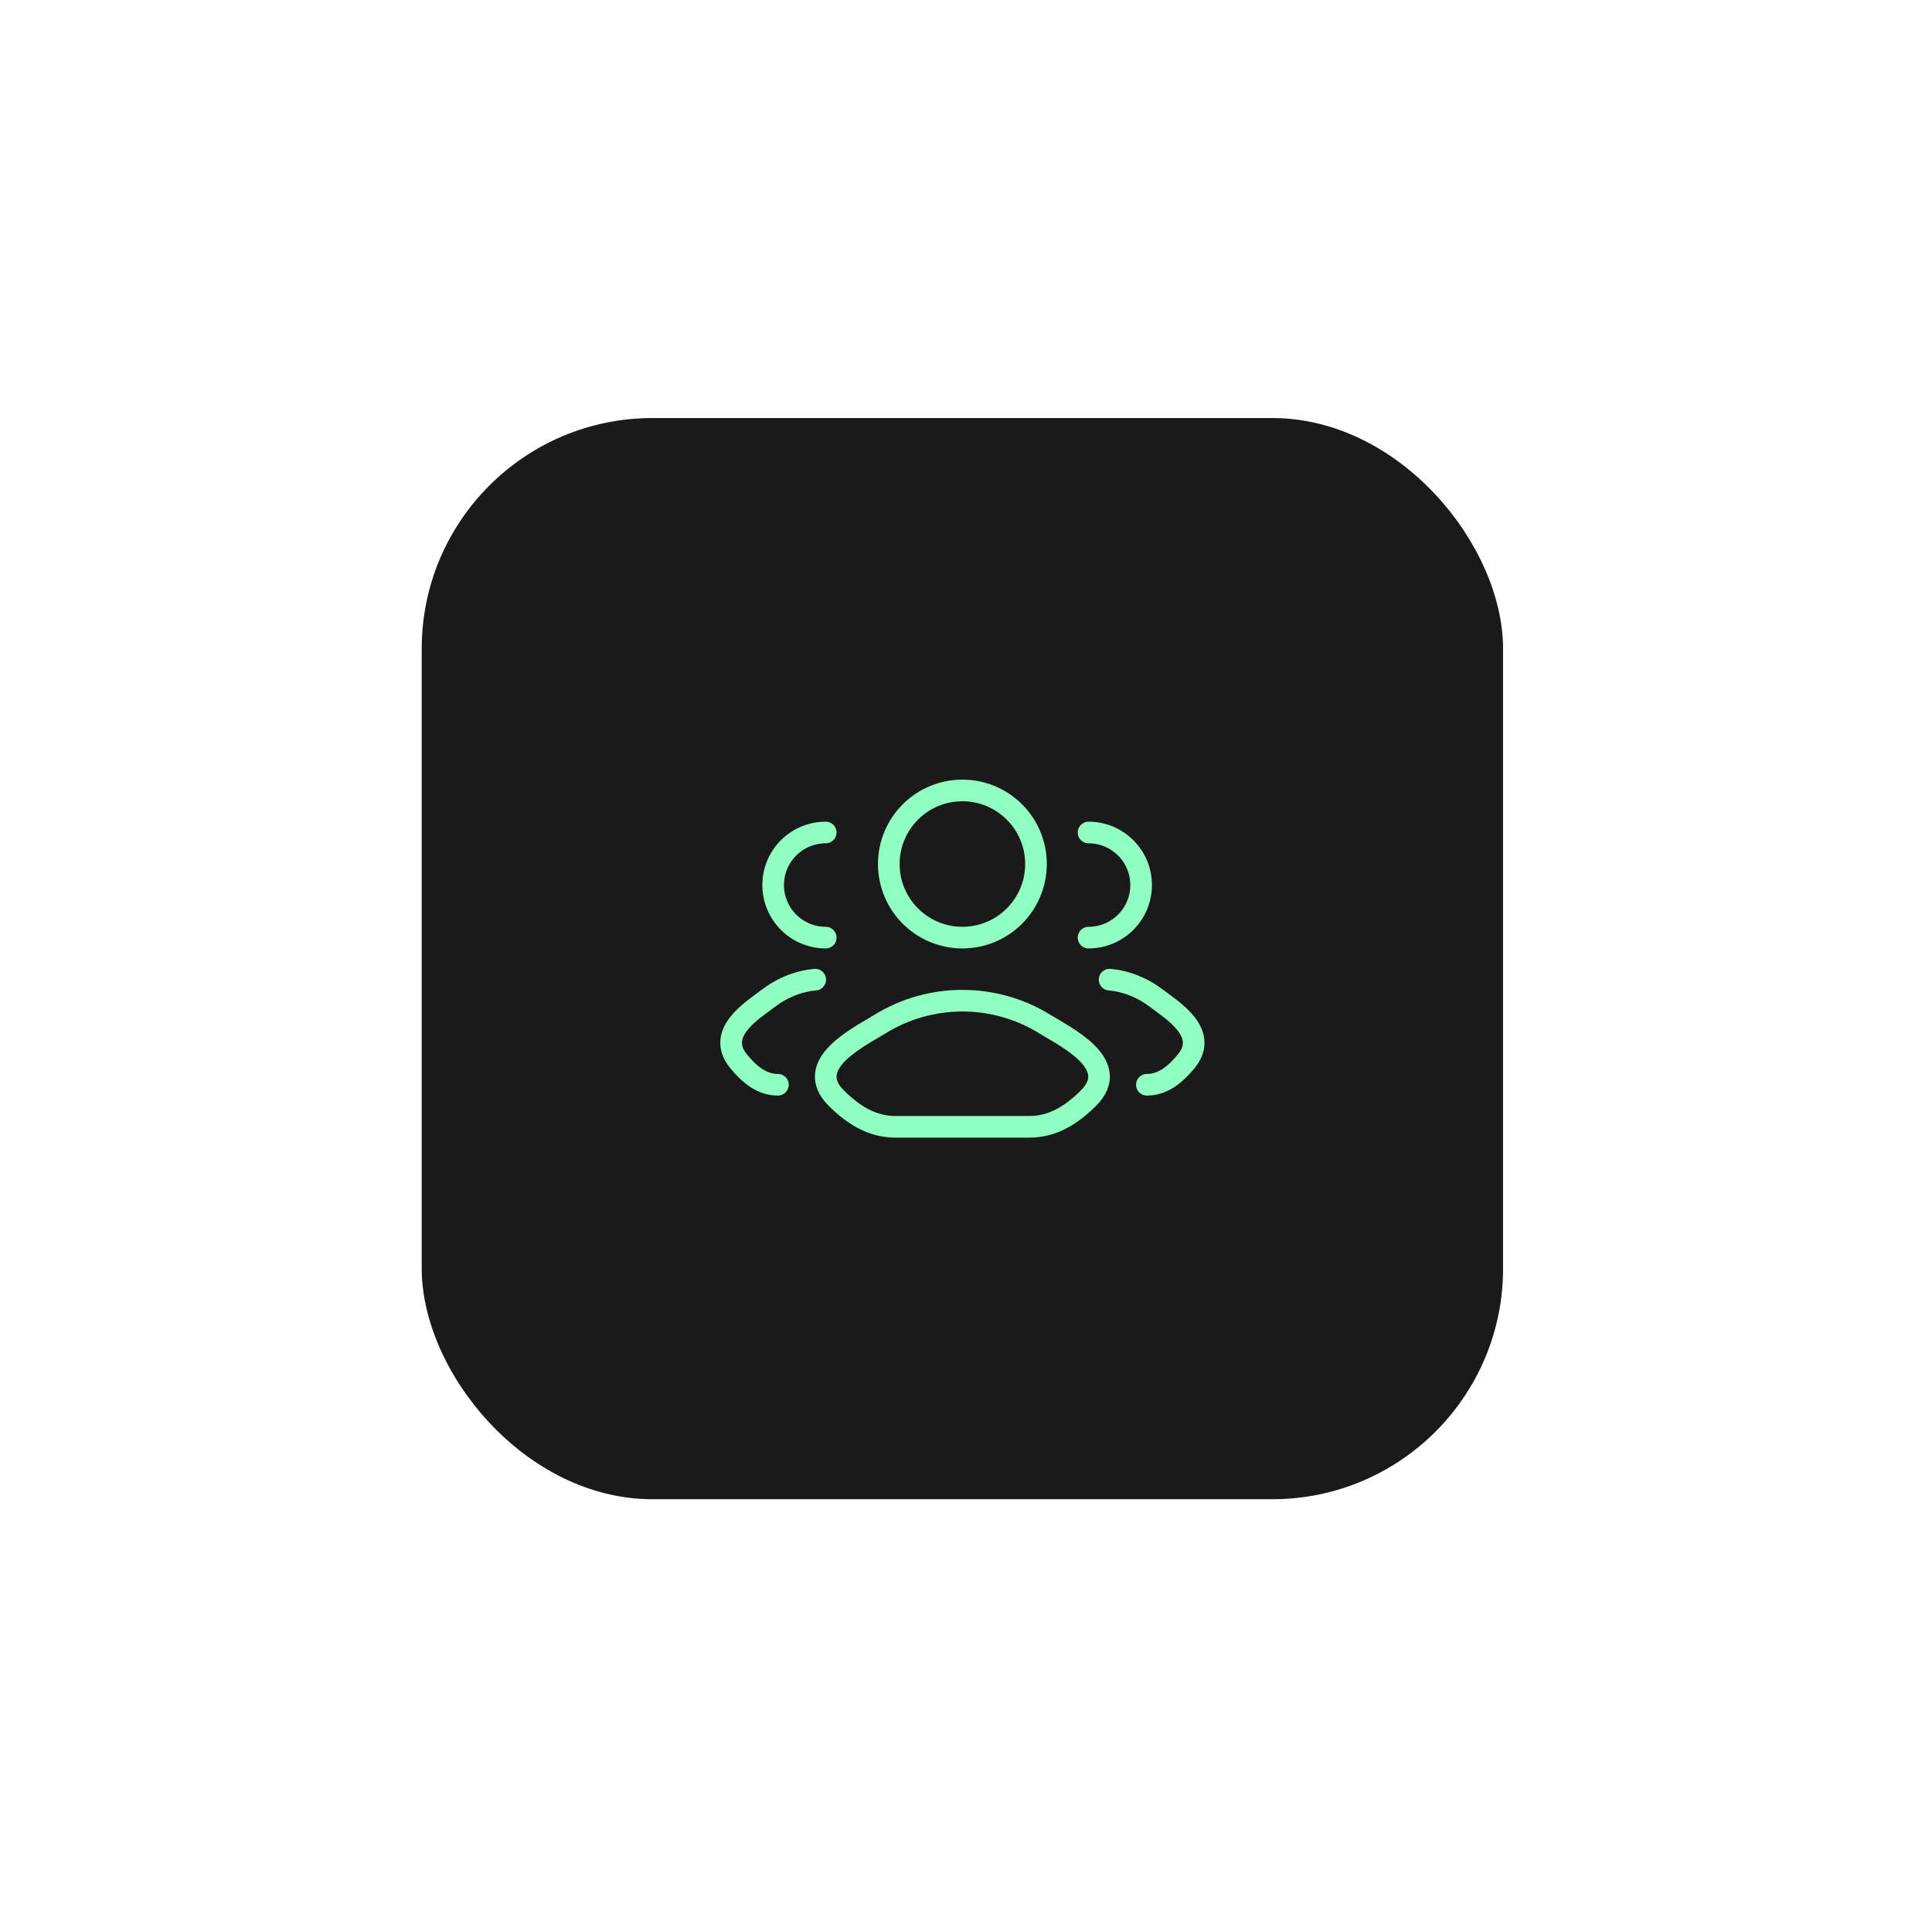 <svg width="134" height="133" viewBox="0 0 134 133" fill="none" xmlns="http://www.w3.org/2000/svg">
<g filter="url(#filter0_d_399_39215)">
<rect x="30" y="26" width="75" height="75" rx="16" fill="#1A1A1A"/>
<path d="M80.295 72.25C81.388 72.25 82.257 71.562 83.038 70.601C84.635 68.632 82.012 67.06 81.012 66.289C79.995 65.506 78.859 65.062 77.708 64.958M76.25 62.042C78.263 62.042 79.896 60.409 79.896 58.396C79.896 56.382 78.263 54.75 76.25 54.75" stroke="#91FFBF" stroke-width="1.5" stroke-linecap="round"/>
<path d="M54.704 72.25C53.612 72.25 52.743 71.562 51.962 70.601C50.365 68.632 52.988 67.06 53.988 66.289C55.005 65.506 56.14 65.062 57.292 64.958M58.021 62.042C56.007 62.042 54.375 60.409 54.375 58.396C54.375 56.382 56.007 54.75 58.021 54.75" stroke="#91FFBF" stroke-width="1.5" stroke-linecap="round"/>
<path d="M61.789 68.037C60.299 68.959 56.392 70.84 58.771 73.194C59.934 74.344 61.228 75.167 62.856 75.167H72.144C73.771 75.167 75.066 74.344 76.228 73.194C78.608 70.84 74.701 68.959 73.211 68.037C69.717 65.877 65.283 65.877 61.789 68.037Z" stroke="#91FFBF" stroke-width="1.5" stroke-linecap="round" stroke-linejoin="round"/>
<path d="M72.604 56.937C72.604 59.756 70.319 62.042 67.5 62.042C64.681 62.042 62.396 59.756 62.396 56.937C62.396 54.118 64.681 51.833 67.5 51.833C70.319 51.833 72.604 54.118 72.604 56.937Z" stroke="#91FFBF" stroke-width="1.5"/>
</g>
<defs>
<filter id="filter0_d_399_39215" x="0.45" y="0.2" width="132.6" height="132.6" filterUnits="userSpaceOnUse" color-interpolation-filters="sRGB">
<feFlood flood-opacity="0" result="BackgroundImageFix"/>
<feColorMatrix in="SourceAlpha" type="matrix" values="0 0 0 0 0 0 0 0 0 0 0 0 0 0 0 0 0 0 127 0" result="hardAlpha"/>
<feMorphology radius="10" operator="dilate" in="SourceAlpha" result="effect1_dropShadow_399_39215"/>
<feOffset dx="-0.75" dy="3"/>
<feGaussianBlur stdDeviation="9.4"/>
<feComposite in2="hardAlpha" operator="out"/>
<feColorMatrix type="matrix" values="0 0 0 0 0.988 0 0 0 0 0.769 0 0 0 0 0.059 0 0 0 0.24 0"/>
<feBlend mode="normal" in2="BackgroundImageFix" result="effect1_dropShadow_399_39215"/>
<feBlend mode="normal" in="SourceGraphic" in2="effect1_dropShadow_399_39215" result="shape"/>
</filter>
</defs>
</svg>
